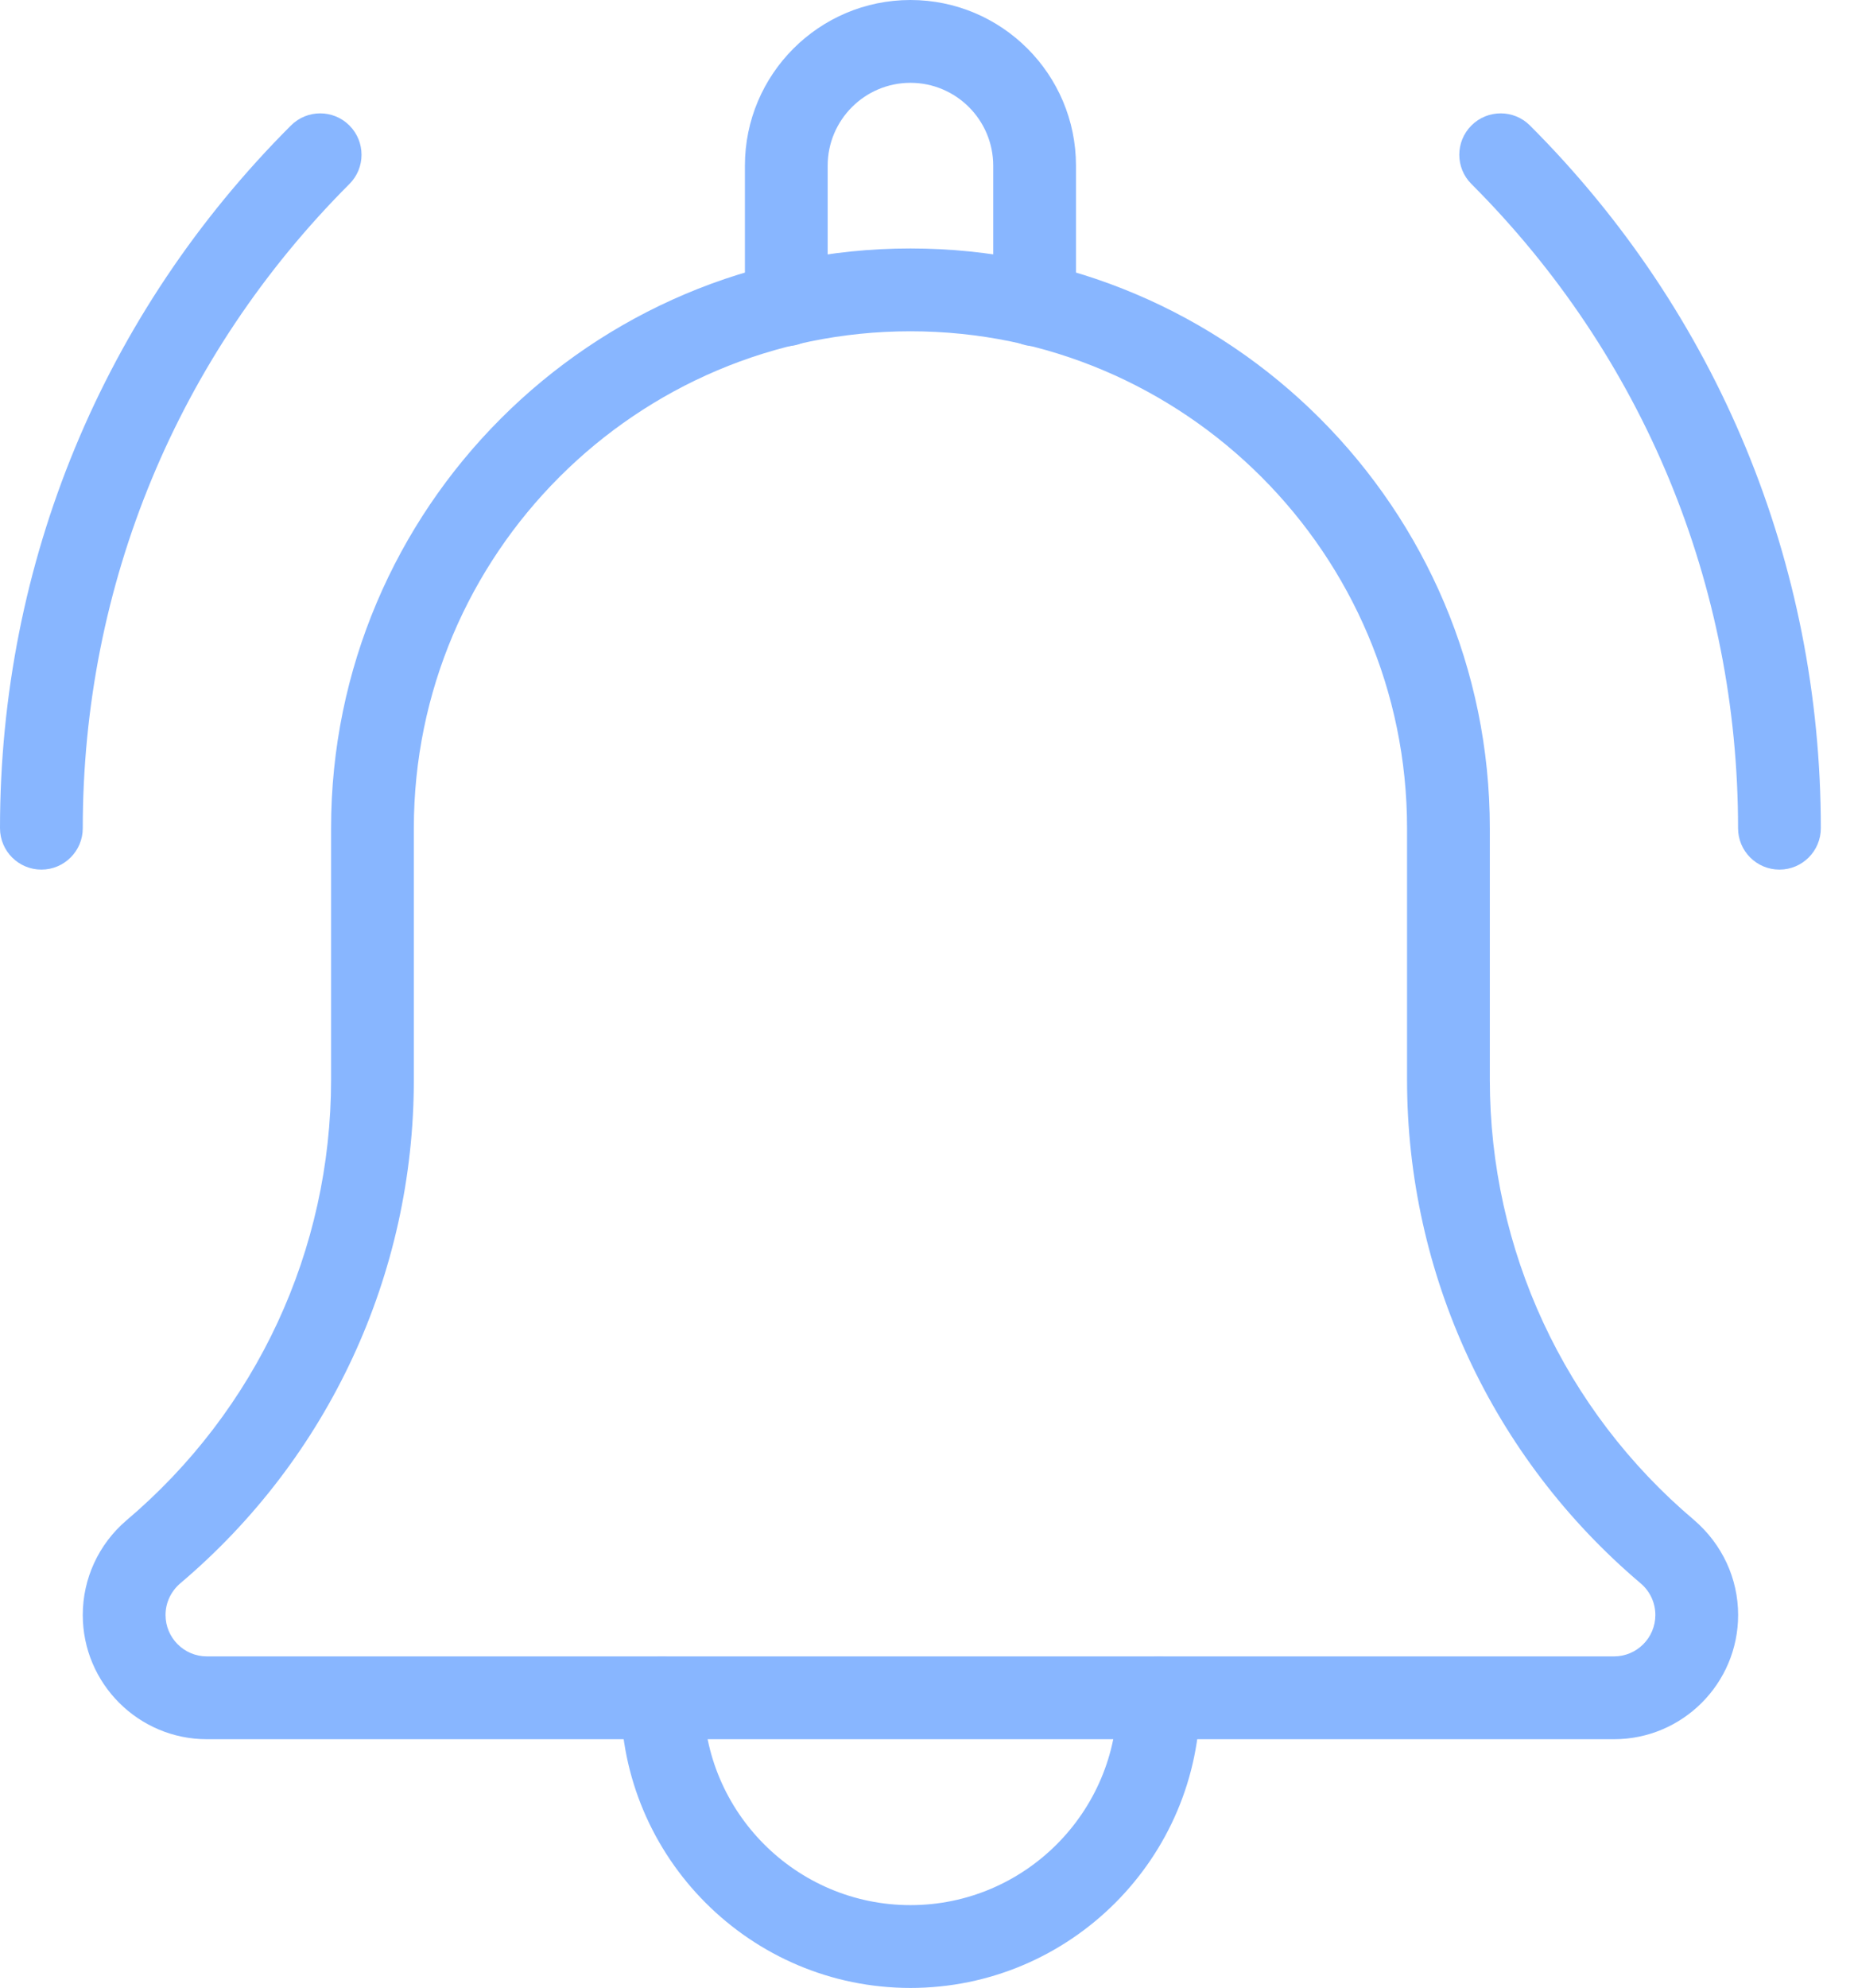 <svg width="28" height="30" viewBox="0 0 28 30" fill="none" xmlns="http://www.w3.org/2000/svg">
<path d="M26.874 13.125C26.529 13.125 26.249 12.845 26.249 12.5C26.249 8.828 24.819 5.374 22.222 2.777C21.978 2.534 21.978 2.138 22.222 1.894C22.466 1.65 22.862 1.65 23.106 1.894C25.939 4.726 27.499 8.492 27.499 12.5C27.499 12.845 27.219 13.125 26.874 13.125Z" fill="#88B6FF"/>
<path d="M0.625 13.125C0.28 13.125 0 12.845 0 12.5C0 8.492 1.56 4.726 4.394 1.894C4.638 1.65 5.034 1.65 5.277 1.894C5.521 2.138 5.521 2.534 5.277 2.777C2.68 5.374 1.25 8.828 1.25 12.5C1.25 12.845 0.97 13.125 0.625 13.125Z" fill="#88B6FF"/>
<path d="M15.625 5.225C15.28 5.225 15 4.945 15 4.6V2.5C15 1.811 14.439 1.25 13.75 1.25C13.061 1.25 12.5 1.811 12.5 2.5V4.6C12.5 4.945 12.22 5.225 11.875 5.225C11.53 5.225 11.25 4.946 11.25 4.6V2.5C11.25 1.121 12.371 0 13.75 0C15.129 0 16.25 1.121 16.25 2.5V4.6C16.25 4.946 15.97 5.225 15.625 5.225Z" fill="#88B6FF"/>
<path d="M13.75 30.004C11.338 30.004 9.375 28.041 9.375 25.629C9.375 25.284 9.655 25.004 10 25.004C10.345 25.004 10.625 25.284 10.625 25.629C10.625 27.351 12.027 28.754 13.75 28.754C15.473 28.754 16.875 27.351 16.875 25.629C16.875 25.284 17.155 25.004 17.5 25.004C17.845 25.004 18.125 25.284 18.125 25.629C18.125 28.041 16.163 30.004 13.75 30.004Z" fill="#88B6FF"/>
<path d="M24.375 26.25H3.125C2.091 26.25 1.25 25.409 1.25 24.375C1.25 23.826 1.489 23.308 1.906 22.95C3.876 21.285 5 18.863 5 16.297V12.5C5 7.675 8.925 3.75 13.75 3.75C18.575 3.75 22.5 7.675 22.5 12.5V16.297C22.5 18.864 23.624 21.285 25.584 22.941C26.011 23.308 26.25 23.826 26.25 24.375C26.25 25.409 25.41 26.25 24.375 26.25ZM13.75 5C9.614 5 6.25 8.364 6.25 12.5V16.297C6.25 19.233 4.965 22.001 2.724 23.896C2.58 24.019 2.5 24.192 2.5 24.375C2.5 24.72 2.78 25 3.125 25H24.375C24.72 25 25 24.72 25 24.375C25 24.192 24.92 24.019 24.781 23.9C22.536 22.001 21.25 19.231 21.25 16.297V12.5C21.25 8.364 17.886 5 13.75 5Z" fill="#88B6FF"/>
</svg>
